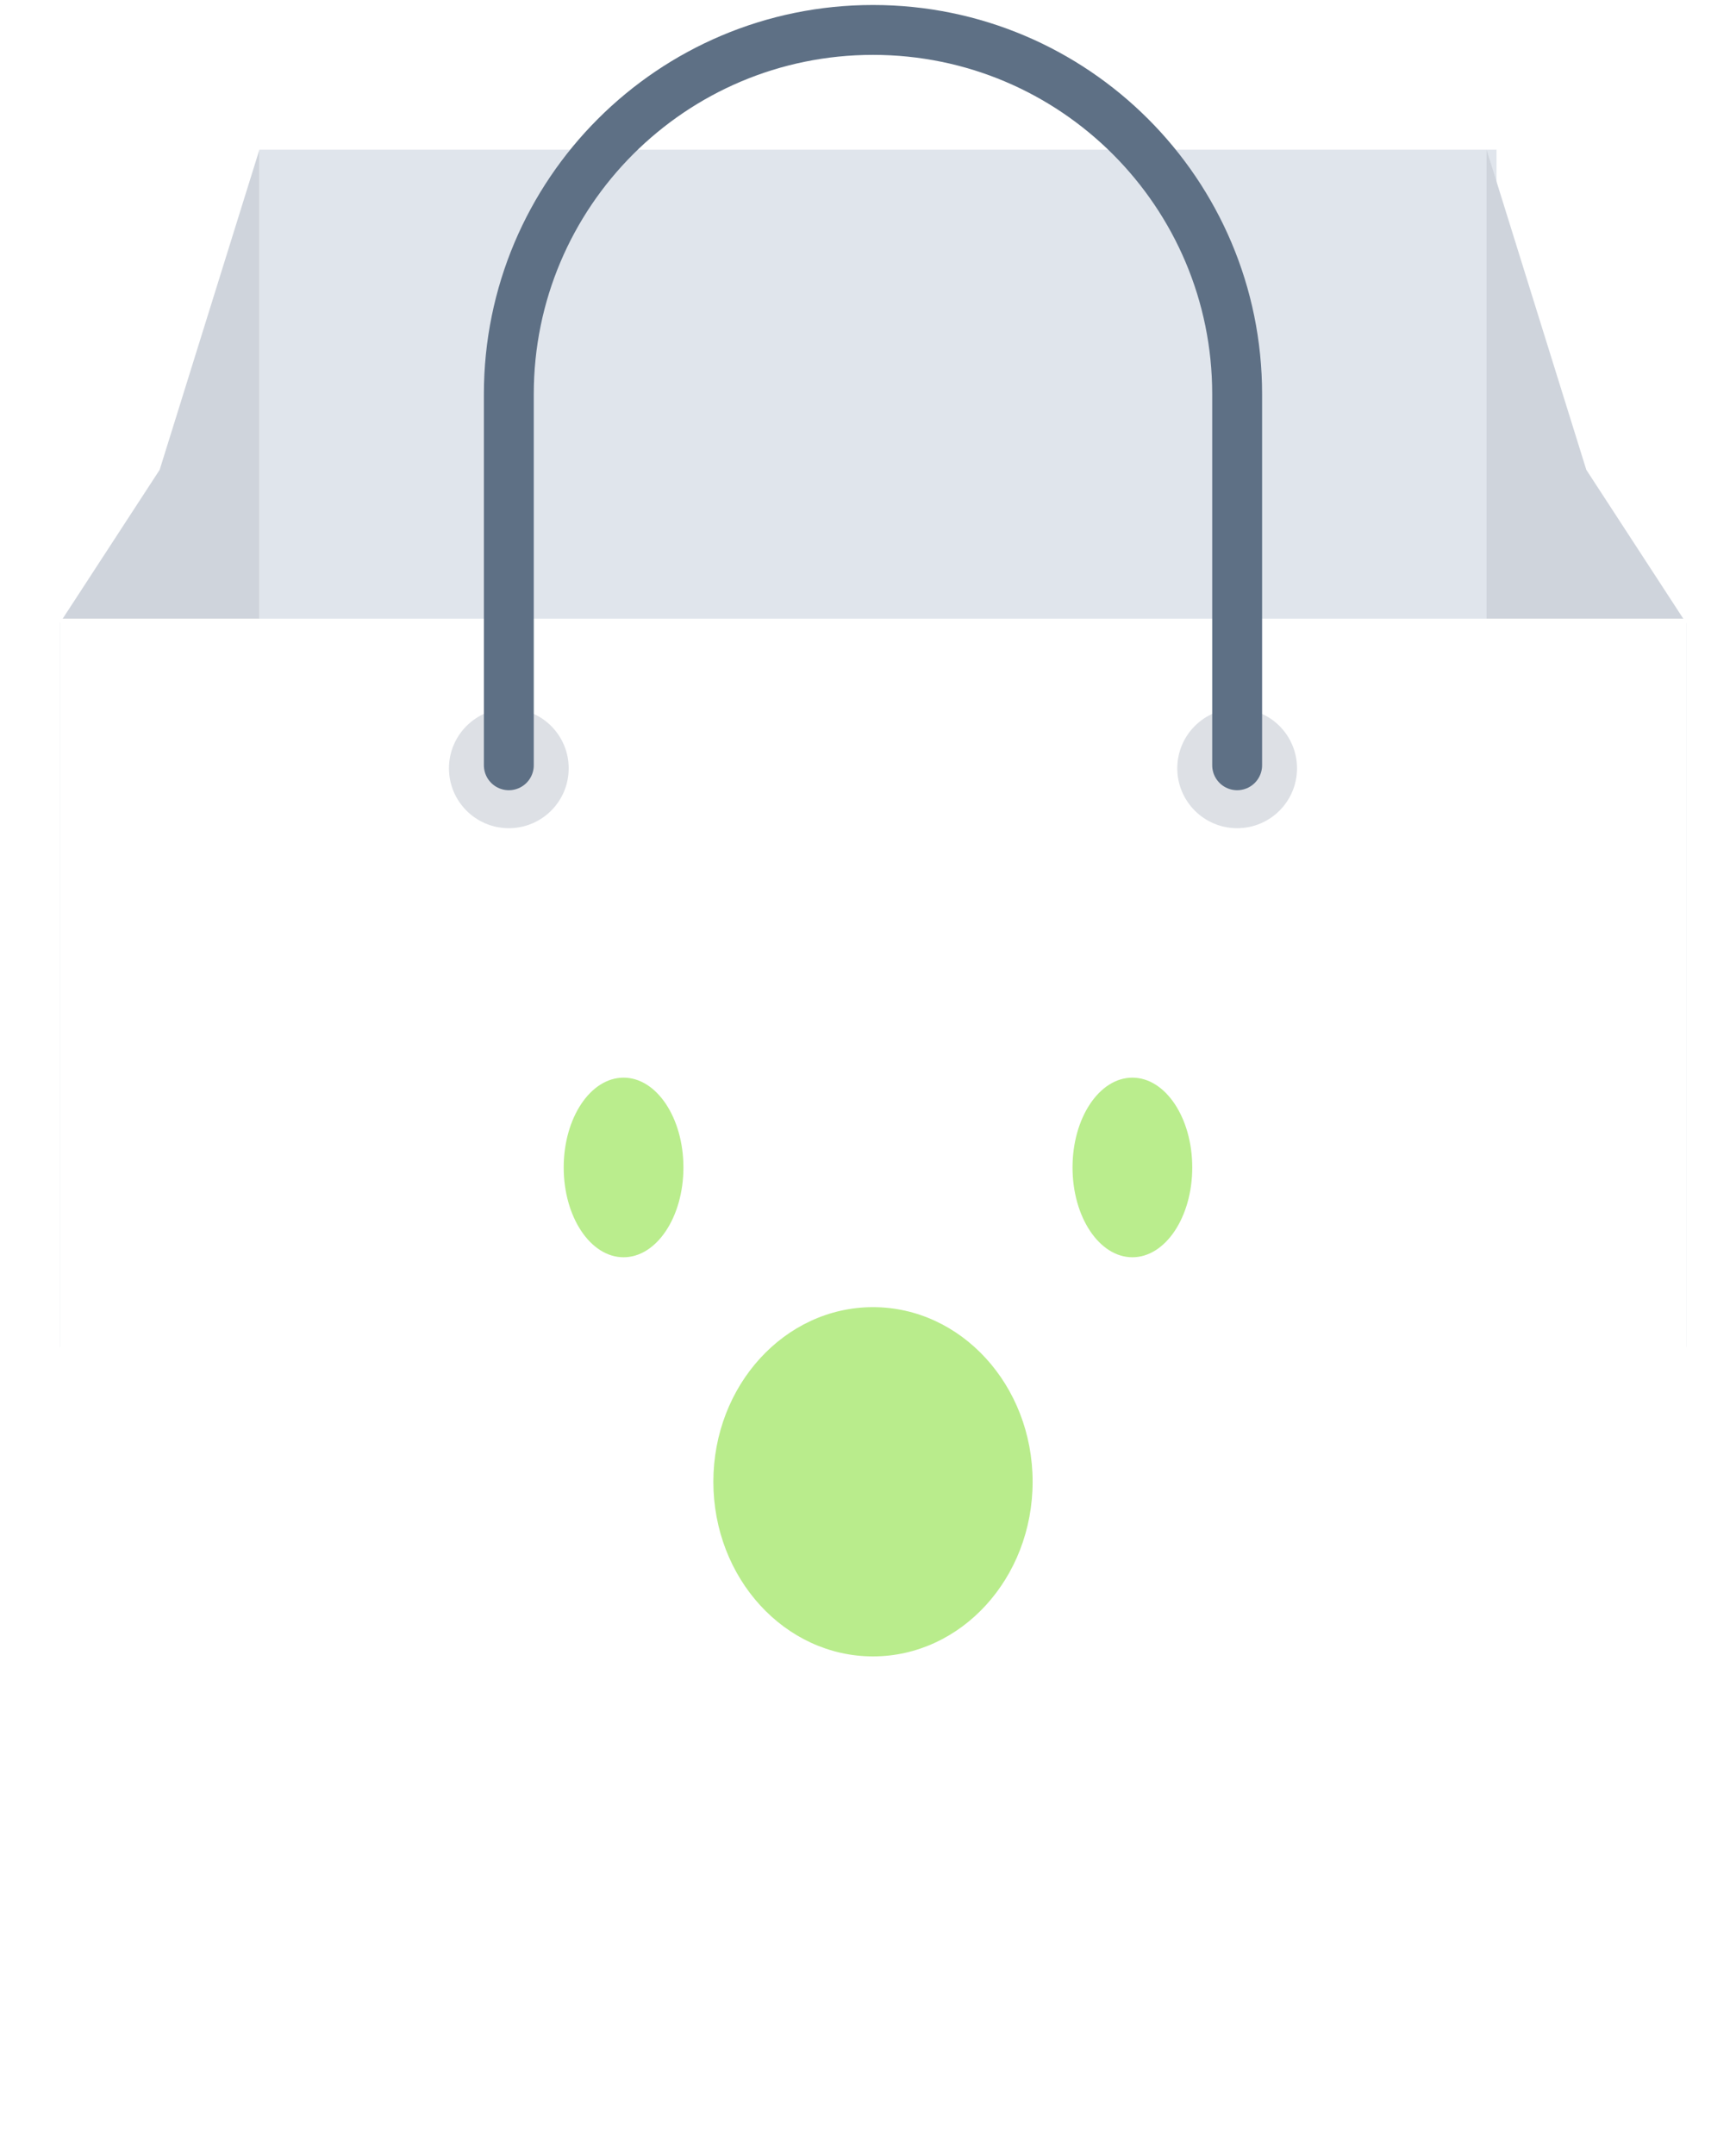 <svg width="174" height="216" viewBox="0 0 174 216" fill="none" xmlns="http://www.w3.org/2000/svg">
<g id="bag">
<g id="Group 7">
<g id="Rectangle 19 Copy 2" filter="url(#filter0_f_1_5424)">
<rect x="25" y="179" width="124" height="12" fill="#1B3554"/>
</g>
<rect id="Rectangle 19 Copy" x="26" y="15" width="124" height="79" fill="#E0E5EC"/>
<path id="Rectangle 3" fill-rule="evenodd" clip-rule="evenodd" d="M26 15V135H6V62.437L16.002 47.086L26 15Z" fill="#CFD4DC"/>
<path id="Rectangle 3 Copy 3" fill-rule="evenodd" clip-rule="evenodd" d="M149 15V135H169V62.437L158.998 47.086L149 15Z" fill="#CFD4DC"/>
<path id="Rectangle 19" d="M6 62H169V198C169 200.761 166.761 203 164 203H11C8.239 203 6 200.761 6 198V62Z" fill="white"/>
</g>
<g id="Group 2">
<ellipse id="Ellipse 2" cx="62.5" cy="117" rx="6" ry="9" fill="#BAED8D"/>
<ellipse id="Ellipse 1" cx="113.5" cy="117" rx="6" ry="9" fill="#BAED8D"/>
<ellipse id="Oval 10" opacity="0.5" cx="87.5" cy="148.5" rx="16" ry="17.5" fill="#75DB1B"/>
</g>
<circle id="Oval" opacity="0.149" cx="51" cy="77" r="6" fill="#1B3554"/>
<circle id="Oval Copy" opacity="0.149" cx="124" cy="77" r="6" fill="#1B3554"/>
<path id="Oval 15" d="M51 76.693V39.5C51 19.342 67.342 3 87.5 3C107.658 3 124 19.342 124 39.5V76.693" stroke="#5E7085" stroke-width="5" stroke-linecap="round" stroke-linejoin="round"/>
</g>
<defs>
<filter id="filter0_f_1_5424" x="0.813" y="154.813" width="172.374" height="60.374" filterUnits="userSpaceOnUse" color-interpolation-filters="sRGB">
<feFlood flood-opacity="0" result="BackgroundImageFix"/>
<feBlend mode="normal" in="SourceGraphic" in2="BackgroundImageFix" result="shape"/>
<feGaussianBlur stdDeviation="12.094" result="effect1_foregroundBlur_1_5424"/>
</filter>
</defs>
</svg>
